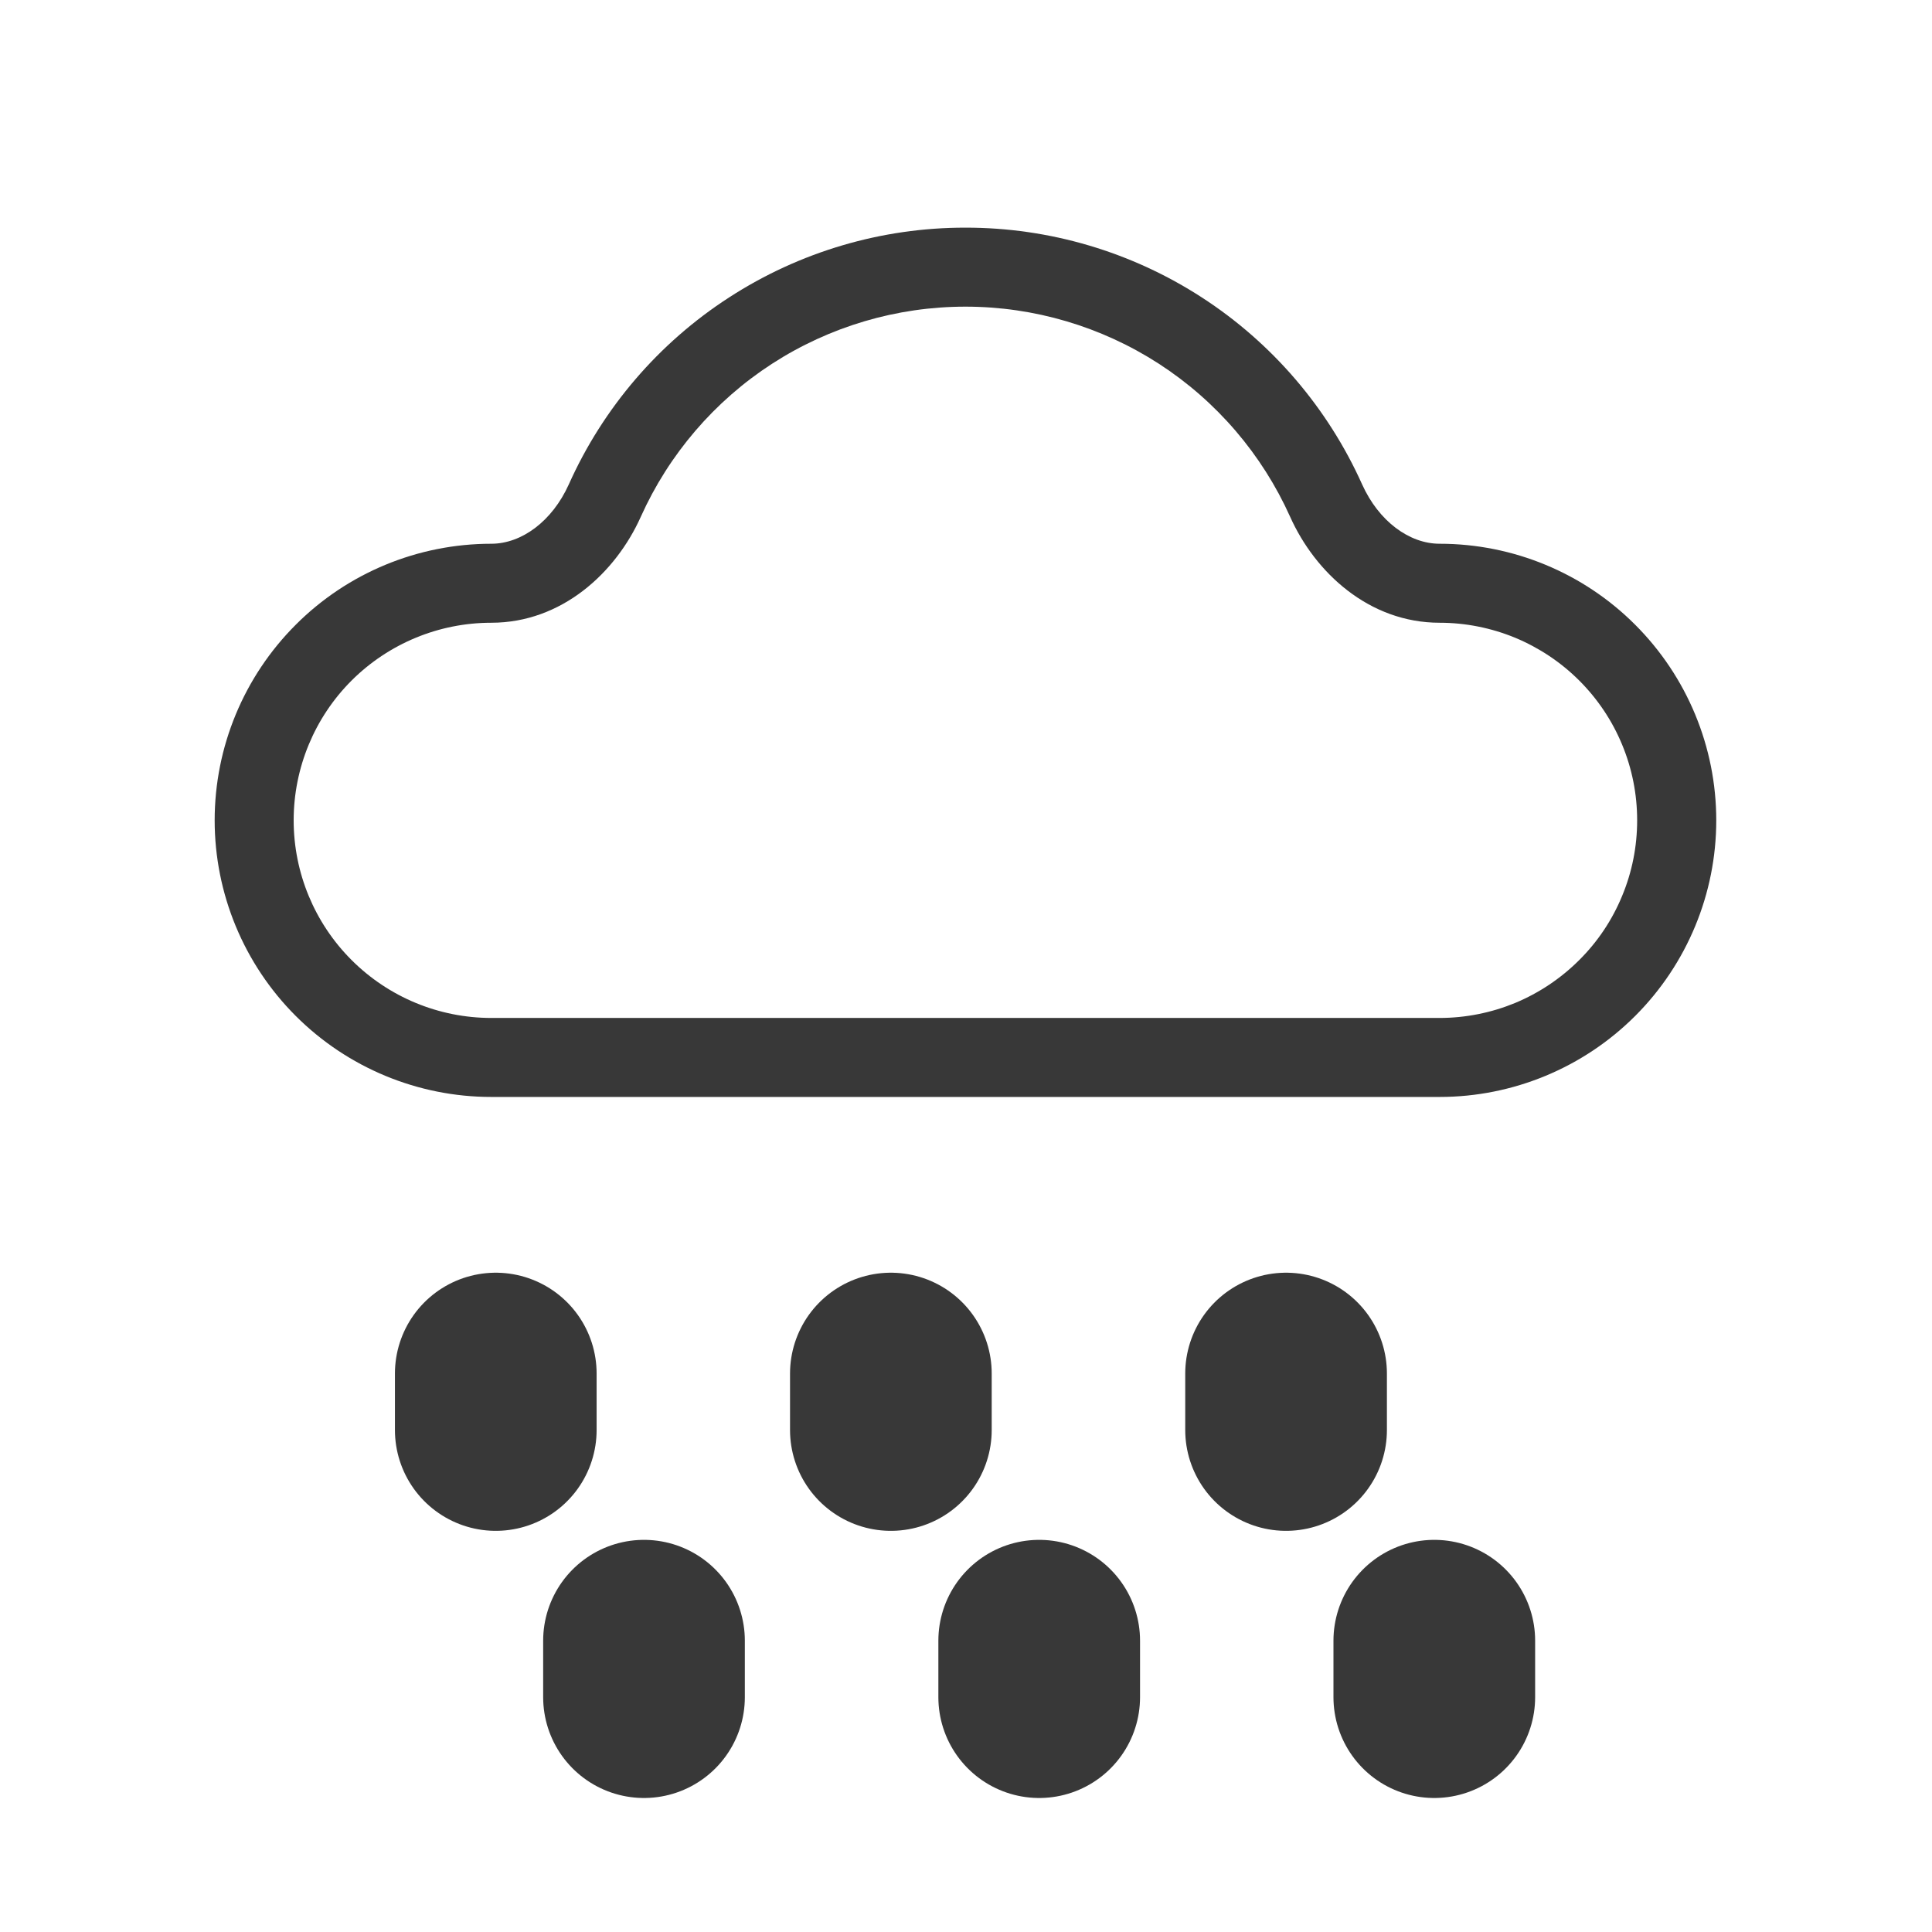 <svg width="18" height="18" viewBox="0 0 18 18" fill="none" xmlns="http://www.w3.org/2000/svg">
<path d="M8.995 9.484H4.577V10.22H8.995V9.484ZM13.413 9.484H8.995V10.22H13.413V9.484ZM15.253 7.643C15.253 7.885 15.206 8.124 15.113 8.347C15.021 8.571 14.885 8.774 14.714 8.944C14.543 9.115 14.34 9.251 14.117 9.344C13.894 9.436 13.654 9.484 13.413 9.484V10.22C14.096 10.22 14.752 9.948 15.235 9.465C15.718 8.982 15.99 8.326 15.99 7.643H15.253ZM13.413 5.802C13.654 5.802 13.894 5.85 14.117 5.942C14.34 6.035 14.543 6.17 14.714 6.341C14.885 6.512 15.021 6.715 15.113 6.938C15.206 7.162 15.253 7.401 15.253 7.643H15.99C15.99 6.959 15.718 6.304 15.235 5.821C14.752 5.337 14.096 5.066 13.413 5.066V5.802ZM12.691 4.514C12.371 3.801 11.852 3.195 11.197 2.771C10.541 2.346 9.776 2.12 8.995 2.121V2.857C9.634 2.857 10.26 3.042 10.797 3.389C11.334 3.737 11.758 4.232 12.02 4.815L12.691 4.514ZM8.995 2.121C8.214 2.12 7.449 2.346 6.793 2.771C6.137 3.195 5.618 3.801 5.299 4.514L5.97 4.815C6.232 4.232 6.656 3.737 7.193 3.389C7.73 3.042 8.355 2.857 8.995 2.857V2.121ZM4.577 5.066C3.894 5.066 3.238 5.337 2.755 5.821C2.272 6.304 2 6.959 2 7.643H2.736C2.736 7.155 2.93 6.686 3.275 6.341C3.621 5.996 4.089 5.802 4.577 5.802V5.066ZM2 7.643C2 8.326 2.272 8.982 2.755 9.465C3.238 9.948 3.894 10.22 4.577 10.22V9.484C4.089 9.484 3.621 9.29 3.275 8.944C2.93 8.599 2.736 8.131 2.736 7.643H2ZM5.299 4.514C5.145 4.855 4.861 5.066 4.577 5.066V5.802C5.236 5.802 5.738 5.333 5.97 4.815L5.299 4.514ZM13.413 5.066C13.129 5.066 12.845 4.855 12.691 4.514L12.02 4.815C12.252 5.333 12.754 5.802 13.413 5.802V5.066Z" fill="#383838"/>
<path d="M8.3 13.323V12.797M11.982 13.323V12.797M4.619 13.323V12.797" stroke="#383838" stroke-width="1.879" stroke-linecap="round"/>
<path d="M9.682 15.812V15.286M13.363 15.812V15.286M6 15.812V15.286" stroke="#383838" stroke-width="1.879" stroke-linecap="round"/>
</svg>
